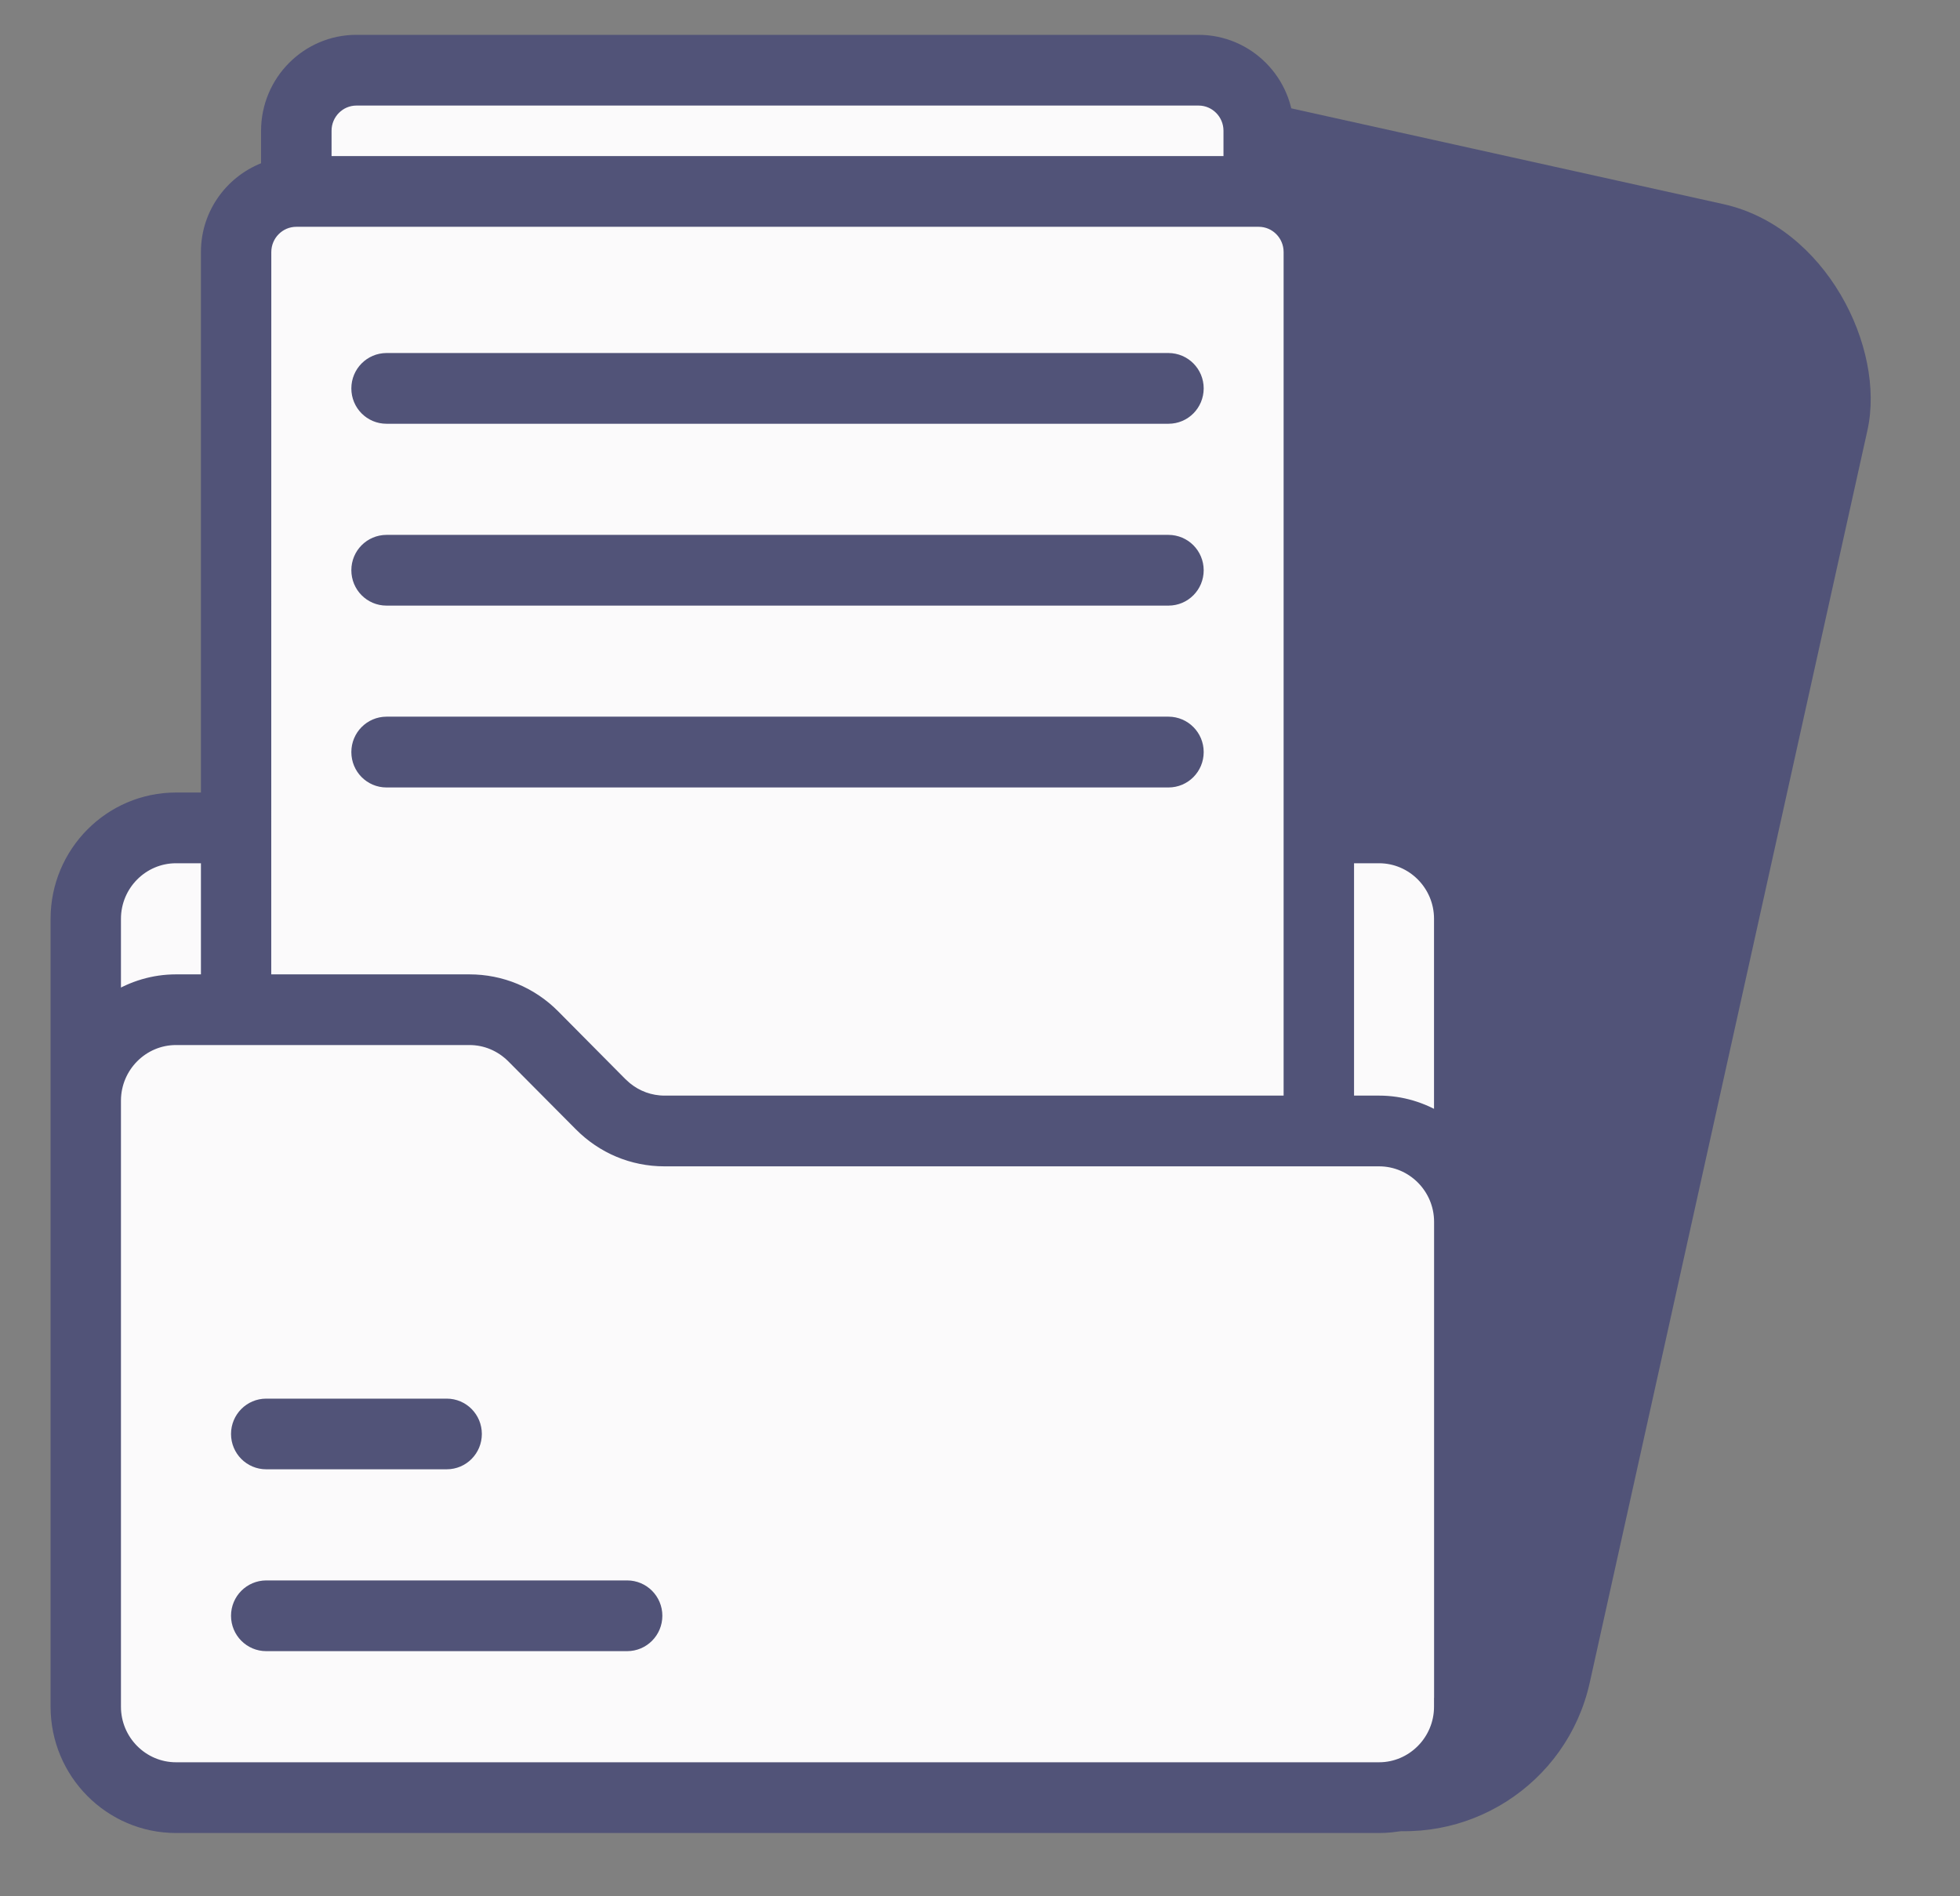 <svg preserveAspectRatio="none" width="100%" height="100%" overflow="visible" style="display: block;" viewBox="0 0 31 30" fill="none" xmlns="http://www.w3.org/2000/svg">
<rect x="0" y="0" width="31" height="30" fill="#808080" stroke="none"/>
<g id="Group 220">
<rect id="Rectangle 57" x="12.69" width="17.92" height="26.293" rx="3" transform="rotate(12.499 12.69 0)" fill="#515378"/>
<path id="Vector 4" d="M18.92 1.14H5.285L4.506 1.92V2.699L3.727 3.478V4.646V13.217H2.169L1.39 14.386V26.072V27.631L2.169 28.41H22.036L23.205 27.631V14.386L22.426 13.217H20.867V10.88L20.478 3.478L19.699 2.699V1.53L18.92 1.14Z" fill="#FBFAFB"/>
<path id="Vector" d="M18.957 0.651C19.735 0.652 20.365 1.287 20.365 2.069V2.653C20.916 2.845 21.316 3.367 21.316 3.987V12.638H21.811C22.85 12.638 23.694 13.489 23.694 14.535V27.001C23.694 28.047 22.85 28.899 21.811 28.899H2.784C1.745 28.899 0.9 28.047 0.9 27.001V14.535C0.901 13.489 1.745 12.638 2.784 12.638H3.278V3.987C3.278 3.366 3.678 2.844 4.229 2.652V2.069C4.23 1.287 4.86 0.651 5.638 0.651H18.957ZM2.784 16.433C2.25 16.433 1.814 16.872 1.813 17.412V27.001C1.813 27.541 2.25 27.98 2.784 27.98H21.811C22.344 27.98 22.781 27.541 22.781 27.001V26.904L22.782 26.903V19.33C22.782 18.79 22.345 18.352 21.811 18.352H10.509C10.006 18.352 9.534 18.154 9.179 17.796L8.111 16.721C7.926 16.536 7.683 16.433 7.425 16.433H2.784ZM9.919 25.103C10.172 25.103 10.376 25.309 10.376 25.562C10.376 25.816 10.172 26.022 9.919 26.022H4.211C3.958 26.022 3.754 25.816 3.754 25.562C3.754 25.309 3.958 25.104 4.211 25.103H9.919ZM7.065 22.227C7.319 22.227 7.521 22.433 7.521 22.686C7.521 22.94 7.318 23.145 7.065 23.145H4.211C3.958 23.145 3.754 22.94 3.754 22.686C3.754 22.433 3.958 22.227 4.211 22.227H7.065ZM21.316 17.433H21.811C22.168 17.433 22.499 17.538 22.781 17.713V14.535C22.781 13.995 22.344 13.557 21.811 13.557H21.316V17.433ZM4.687 3.488C4.414 3.488 4.192 3.711 4.191 3.987L4.19 15.515H7.424C7.927 15.515 8.402 15.712 8.757 16.07L9.823 17.145L9.896 17.211C10.069 17.354 10.284 17.433 10.51 17.433H20.402V3.987C20.402 3.711 20.18 3.488 19.908 3.488H4.687ZM2.784 13.557C2.25 13.557 1.814 13.995 1.813 14.535V15.794C2.096 15.619 2.427 15.515 2.784 15.515H3.278V13.557H2.784ZM18.481 11.438C18.735 11.439 18.938 11.645 18.938 11.898C18.938 12.152 18.735 12.358 18.481 12.358H6.113C5.86 12.358 5.657 12.152 5.657 11.898C5.657 11.645 5.86 11.439 6.113 11.438H18.481ZM18.481 8.562C18.735 8.563 18.937 8.768 18.938 9.021C18.938 9.275 18.735 9.481 18.481 9.481H6.113C5.86 9.481 5.657 9.275 5.657 9.021C5.657 8.768 5.86 8.563 6.113 8.562H18.481ZM18.481 5.685C18.735 5.686 18.938 5.892 18.938 6.145C18.937 6.399 18.735 6.604 18.481 6.604H6.113C5.86 6.604 5.657 6.399 5.657 6.145C5.657 5.892 5.86 5.686 6.113 5.685H18.481ZM5.638 1.57C5.366 1.57 5.144 1.793 5.144 2.069V2.569H19.451V2.069C19.451 1.793 19.229 1.57 18.957 1.57H5.638Z" fill="#515378" stroke="#515378" stroke-width="0.2"/>
</g>
</svg>
